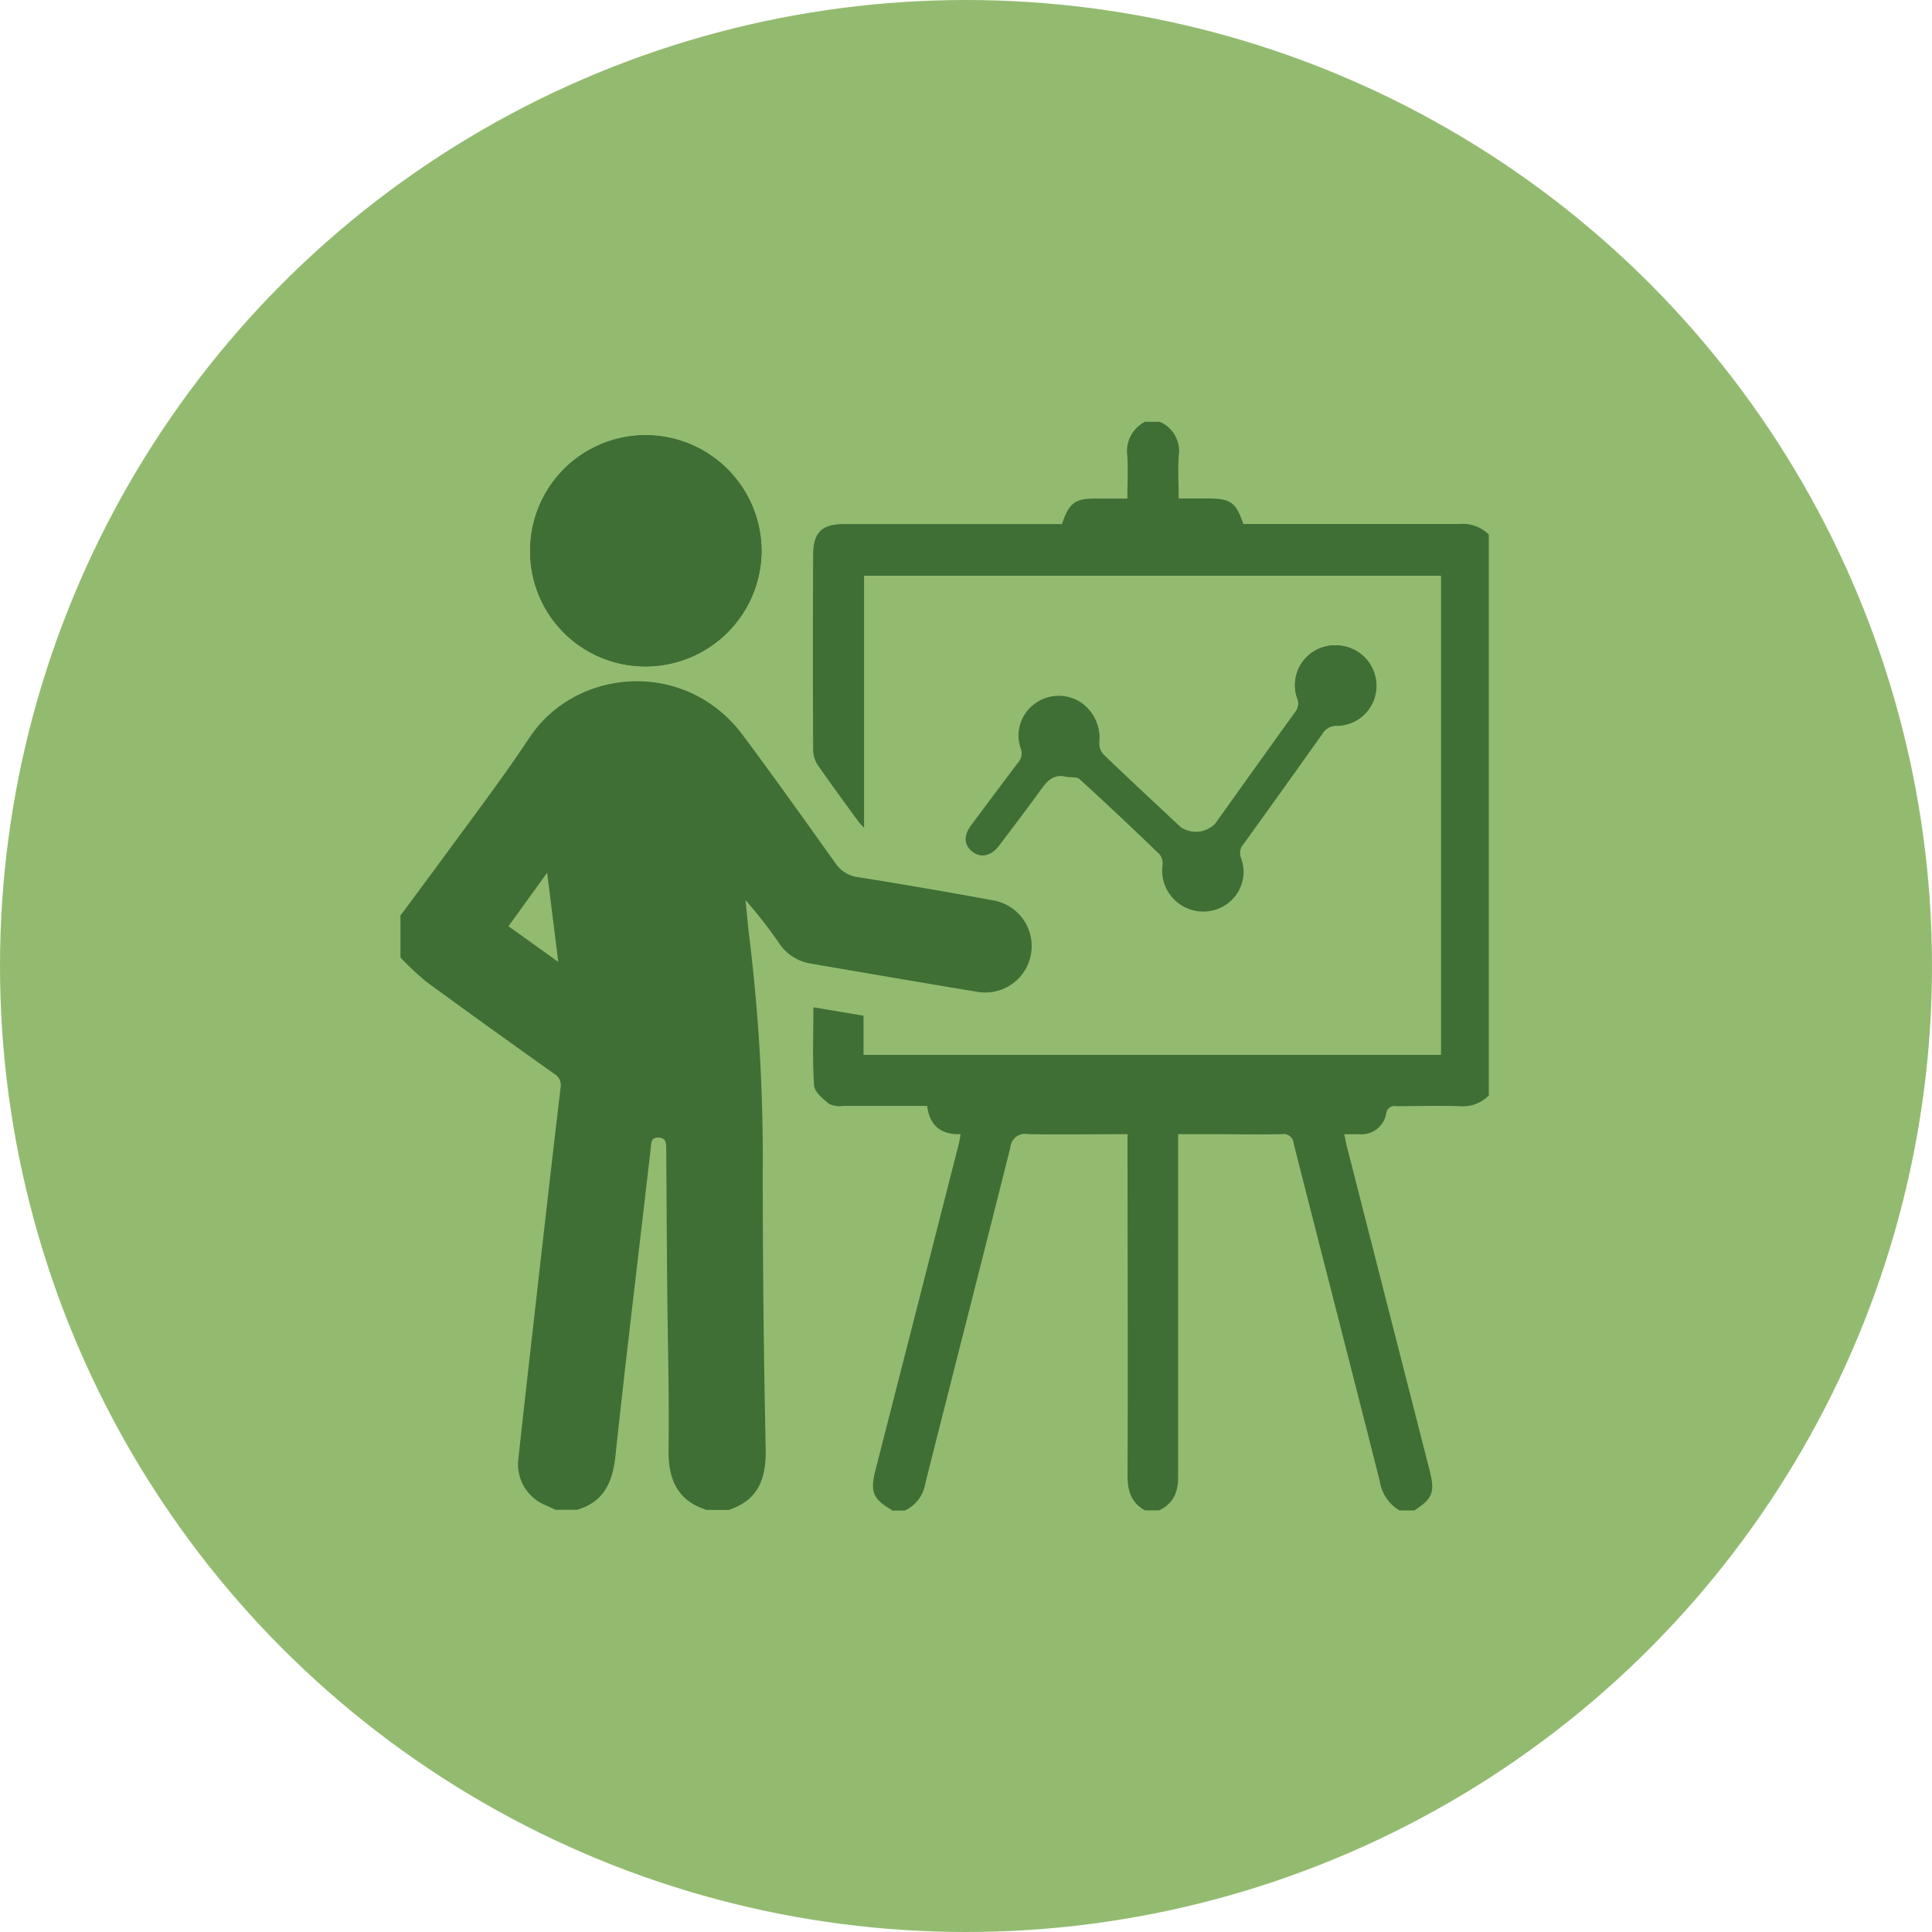 <svg id="Layer_1" data-name="Layer 1" xmlns="http://www.w3.org/2000/svg" viewBox="0 0 250 250"><defs><style>.cls-1{fill:#93bb70;}.cls-2{fill:#3f6f35;}</style></defs><title>presentation</title><circle class="cls-1" cx="125" cy="125" r="125"/><path class="cls-2" d="M-14.72,957.65A15,15,0,0,0,.39,942.86a15,15,0,0,0-14.94-15.14,14.94,14.94,0,0,0-15,14.89A14.88,14.88,0,0,0-14.72,957.65Zm89.41-2.72a5.15,5.15,0,0,0-5,6.82,1.79,1.79,0,0,1-.24,1.86c-3.46,4.79-6.88,9.6-10.32,14.4a3.47,3.47,0,0,1-4.51.49c-3.35-3.13-6.7-6.24-10-9.42a2.22,2.22,0,0,1-.54-1.6,5.49,5.49,0,0,0-2.71-5.32,5.23,5.23,0,0,0-5.8.52A5.08,5.08,0,0,0,34,968.24a1.84,1.84,0,0,1-.37,2c-2,2.65-4,5.33-6,8-1,1.31-.93,2.59.1,3.4s2.35,0.59,3.4-.79c1.74-2.3,3.49-4.6,5.18-6.93,0.87-1.21,1.67-2.4,3.46-2,0.61,0.13,1.43,0,1.82.32,3.49,3.17,6.91,6.42,10.32,9.69a1.89,1.89,0,0,1,.49,1.39,5.23,5.23,0,0,0,8.47,4.88,5.07,5.07,0,0,0,1.59-5.7,1.73,1.73,0,0,1,.3-1.85q5.14-7.13,10.23-14.3a2.07,2.07,0,0,1,1.89-1,5.17,5.17,0,0,0,5.09-5.22A5.23,5.23,0,0,0,74.68,954.93Z" transform="translate(98.15 -871.42)"/><path class="cls-2" d="M-46.28,989.82c1.92-2.6,3.86-5.18,5.76-7.79,3.66-5,7.46-10,10.89-15.17,6-9.05,20.18-10.23,27.57-.35,4.08,5.46,8,11,12,16.58a4.11,4.11,0,0,0,3,1.84q8.74,1.4,17.44,3a6,6,0,1,1-2.07,11.83c-7.22-1.19-14.43-2.43-21.64-3.67a6.07,6.07,0,0,1-4-2.61,59,59,0,0,0-4.35-5.58c0.19,1.86.35,3.73,0.59,5.59a235.4,235.4,0,0,1,1.64,29.6q0,17.86.38,35.72c0.09,3.87-.89,6.71-4.79,8H-6.69c-3.85-1.21-5-4-4.95-7.81,0.09-7.14-.11-14.29-0.18-21.44-0.05-5.82-.08-11.64-0.12-17.45,0-.71,0-1.46-1-1.49s-0.92.69-1,1.34c-0.18,1.64-.38,3.27-0.57,4.91-1.34,11.64-2.76,23.27-4,34.92-0.36,3.44-1.5,6-5,7h-2.75c-0.4-.19-0.8-0.38-1.21-0.56a5.72,5.72,0,0,1-3.61-6c0.7-6.46,1.44-12.91,2.17-19.37,1.08-9.54,2.16-19.09,3.29-28.63a1.72,1.72,0,0,0-.86-1.89q-8.29-5.88-16.49-11.87a37.15,37.15,0,0,1-3.36-3.15v-5.5Zm20.37,6.07-1.44-11.54-5,6.92Z" transform="translate(98.15 -871.42)"/><path class="cls-2" d="M17.23,1066.8c-2.45-1.42-2.81-2.37-2.08-5.21q5.39-21.06,10.76-42.13c0.1-.39.15-0.79,0.25-1.28-2.54.09-4-1.08-4.34-3.65-3.62,0-7.23,0-10.84,0a3.26,3.26,0,0,1-1.85-.27c-0.8-.65-1.89-1.54-1.94-2.39-0.22-3.32-.09-6.66-0.09-10.11l6.49,1.09v5.07H88.32v-62H13.66v32.62c-0.43-.47-0.68-0.69-0.87-1-1.72-2.37-3.47-4.73-5.13-7.14a3.53,3.53,0,0,1-.59-1.88q-0.06-12.65,0-25.29c0-2.9,1.11-4,4-4H39.27c0.92-2.77,1.69-3.32,4.51-3.3h3.95c0-1.94.1-3.72,0-5.48A4.28,4.28,0,0,1,50,926h1.92a4.1,4.1,0,0,1,2.45,4.44c-0.11,1.8,0,3.61,0,5.48H58.1c3,0,3.68.48,4.63,3.3h1.47c8.87,0,17.73,0,26.6,0a4.7,4.7,0,0,1,3.7,1.38v72.58a4.78,4.78,0,0,1-3.85,1.38c-2.7-.09-5.4,0-8.11,0a1.08,1.08,0,0,0-1.32,1,3.27,3.27,0,0,1-3.51,2.63H75.8c0.14,0.67.22,1.12,0.33,1.56q5.34,20.93,10.69,41.85c0.74,2.89.46,3.69-1.94,5.27H82.95a5.31,5.31,0,0,1-2.56-3.79c-3.68-14.57-7.44-29.12-11.14-43.68a1.31,1.31,0,0,0-1.55-1.22c-3,.07-6,0-9.06,0H54.3c0,0.72,0,1.26,0,1.8,0,14.19,0,28.38,0,42.57,0,2-.64,3.44-2.46,4.31H50c-1.79-1-2.26-2.55-2.25-4.57,0.07-14.05,0-28.11,0-42.16v-1.95c-4.44,0-8.65.07-12.86,0a1.9,1.9,0,0,0-2.3,1.73c-3.64,14.49-7.36,29-11,43.44a4.65,4.65,0,0,1-2.68,3.54H17.23Z" transform="translate(98.15 -871.42)"/><path class="cls-2" d="M-14.72,957.65a14.88,14.88,0,0,1-14.83-15,14.94,14.94,0,0,1,15-14.89A15,15,0,0,1,.39,942.86,15,15,0,0,1-14.72,957.65Z" transform="translate(98.15 -871.42)"/><path class="cls-2" d="M74.68,954.93a5.23,5.23,0,0,1,5.19,5.14,5.17,5.17,0,0,1-5.09,5.22,2.07,2.07,0,0,0-1.89,1q-5.07,7.18-10.23,14.3a1.73,1.73,0,0,0-.3,1.85,5.07,5.07,0,0,1-1.59,5.7,5.23,5.23,0,0,1-8.47-4.88,1.89,1.89,0,0,0-.49-1.39c-3.4-3.27-6.83-6.51-10.32-9.69-0.38-.35-1.21-0.19-1.82-0.32-1.78-.39-2.58.8-3.46,2-1.69,2.34-3.44,4.63-5.18,6.93-1,1.38-2.31,1.65-3.4.79s-1.08-2.09-.1-3.4c2-2.68,4-5.36,6-8a1.84,1.84,0,0,0,.37-2,5.08,5.08,0,0,1,1.67-5.56,5.23,5.23,0,0,1,5.8-.52,5.49,5.49,0,0,1,2.71,5.32,2.22,2.22,0,0,0,.54,1.6c3.3,3.18,6.65,6.29,10,9.42a3.47,3.47,0,0,0,4.51-.49c3.44-4.8,6.86-9.62,10.32-14.4a1.79,1.79,0,0,0,.24-1.86A5.15,5.15,0,0,1,74.68,954.93Z" transform="translate(98.15 -871.42)"/></svg>